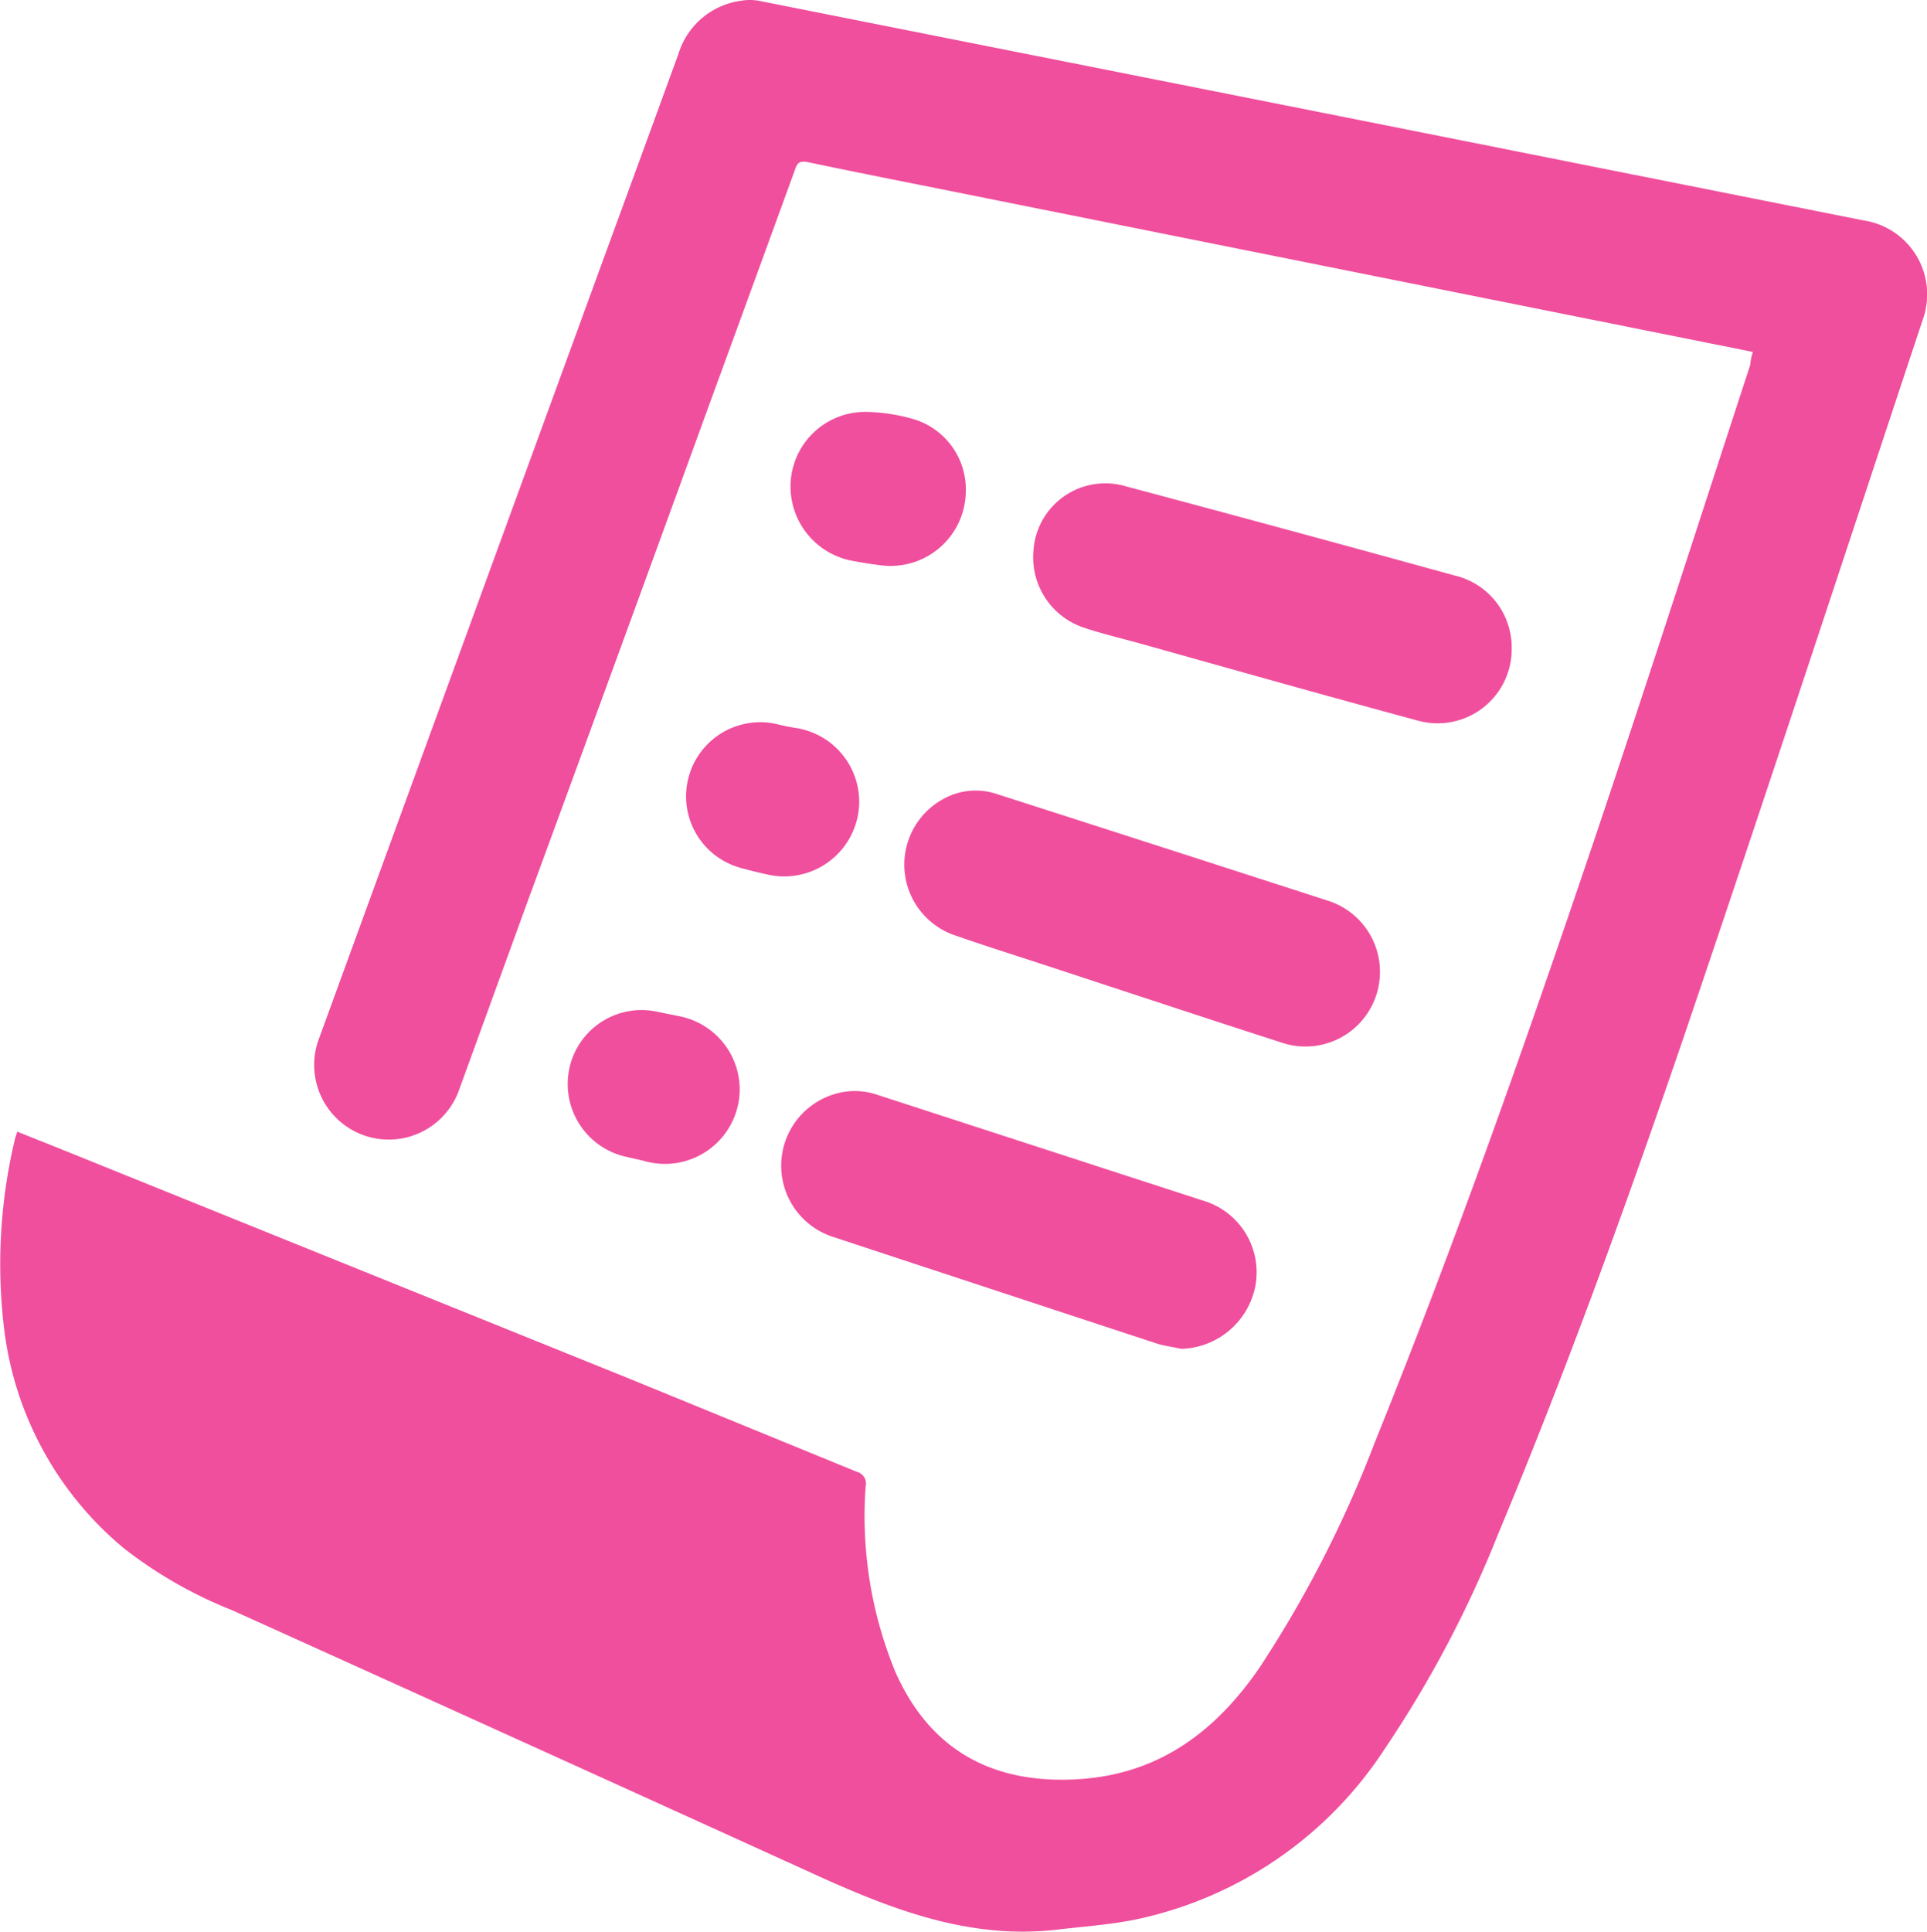 <svg id="Layer_1" data-name="Layer 1" xmlns="http://www.w3.org/2000/svg" viewBox="0 0 83.52 83.71"><defs><style>.cls-1{fill:#f04f9d;}</style></defs><path class="cls-1" d="M76.45,15.47l-4.24-.85L43.83,8.93c-2.77-.56-5.55-1.1-8.32-1.68-.36-.07-.47,0-.58.34q-1.82,5-3.65,10-4,11-8,21.88l-2.91,8a3.23,3.23,0,1,1-6.08-2.2Q20.44,28.41,26.6,11.54q1.65-4.5,3.29-9A3.3,3.3,0,0,1,32.61.25a2.3,2.3,0,0,1,.74,0l25.18,5L81.24,9.77a3.24,3.24,0,0,1,2.57,4.32c-3.43,10.33-6.82,20.67-10.33,31C71,52.34,68.38,59.59,65.41,66.7A48.91,48.91,0,0,1,60.5,76a17.07,17.07,0,0,1-10.8,7.4c-1.09.22-2.22.3-3.33.43-3.69.45-7-.77-10.28-2.25Q23.32,75.77,10.55,70a19,19,0,0,1-4.68-2.67,14.63,14.63,0,0,1-5.22-9.6,23.33,23.33,0,0,1,.49-8.2l.09-.27,2.2.88L27.85,60l9.77,4a.52.52,0,0,1,.38.62,17.72,17.72,0,0,0,1.3,8.08c1.61,3.6,4.53,4.9,8.18,4.6,3.37-.29,5.74-2.13,7.58-4.8a50.34,50.34,0,0,0,5-9.76c3.49-8.64,6.58-17.42,9.56-26.25,2.29-6.8,4.49-13.64,6.72-20.46C76.35,15.84,76.39,15.69,76.45,15.47Z" transform="translate(-0.48 -0.22)"/><path class="cls-1" d="M60.29,42.33A3.23,3.23,0,0,1,56,45.39c-3.35-1.08-6.7-2.19-10.05-3.29-1.34-.44-2.68-.86-4-1.32a3.24,3.24,0,0,1-.29-6.08,2.87,2.87,0,0,1,2-.08Q50.86,36.93,58,39.24A3.23,3.23,0,0,1,60.29,42.33Z" transform="translate(-0.48 -0.22)"/><path class="cls-1" d="M51.68,58.67c-.35-.08-.72-.12-1.06-.23q-7-2.3-14-4.61a3.24,3.24,0,0,1,0-6.19,3,3,0,0,1,1.82,0l14.16,4.6A3.24,3.24,0,0,1,54.88,56,3.37,3.37,0,0,1,51.68,58.67Z" transform="translate(-0.48 -0.22)"/><path class="cls-1" d="M66,28.31a3.21,3.21,0,0,1-4.09,3.13c-4-1.08-7.93-2.19-11.89-3.3-.85-.24-1.72-.44-2.56-.72a3.21,3.21,0,0,1-2.19-3.31,3.12,3.12,0,0,1,3.88-2.85q7.2,1.92,14.38,3.9A3.2,3.2,0,0,1,66,28.31Z" transform="translate(-0.48 -0.22)"/><path class="cls-1" d="M42.34,21.54a3.26,3.26,0,0,1-3.65,3.18q-.59-.07-1.17-.18a3.28,3.28,0,0,1-2.77-3.47,3.24,3.24,0,0,1,3.35-3,8,8,0,0,1,2,.32A3.18,3.18,0,0,1,42.34,21.54Z" transform="translate(-0.48 -0.22)"/><path class="cls-1" d="M37.72,35a3.25,3.25,0,0,1-4,3.11c-.37-.08-.74-.17-1.1-.27a3.21,3.21,0,0,1,1.62-6.22c.23.06.46.1.7.14A3.24,3.24,0,0,1,37.72,35Z" transform="translate(-0.48 -0.22)"/><path class="cls-1" d="M32.54,47.42a3.24,3.24,0,0,1-4.17,3.1l-.83-.19a3.23,3.23,0,0,1-2.36-3.91A3.2,3.2,0,0,1,29,44.07l.89.18A3.24,3.24,0,0,1,32.54,47.42Z" transform="translate(-0.48 -0.22)"/></svg>